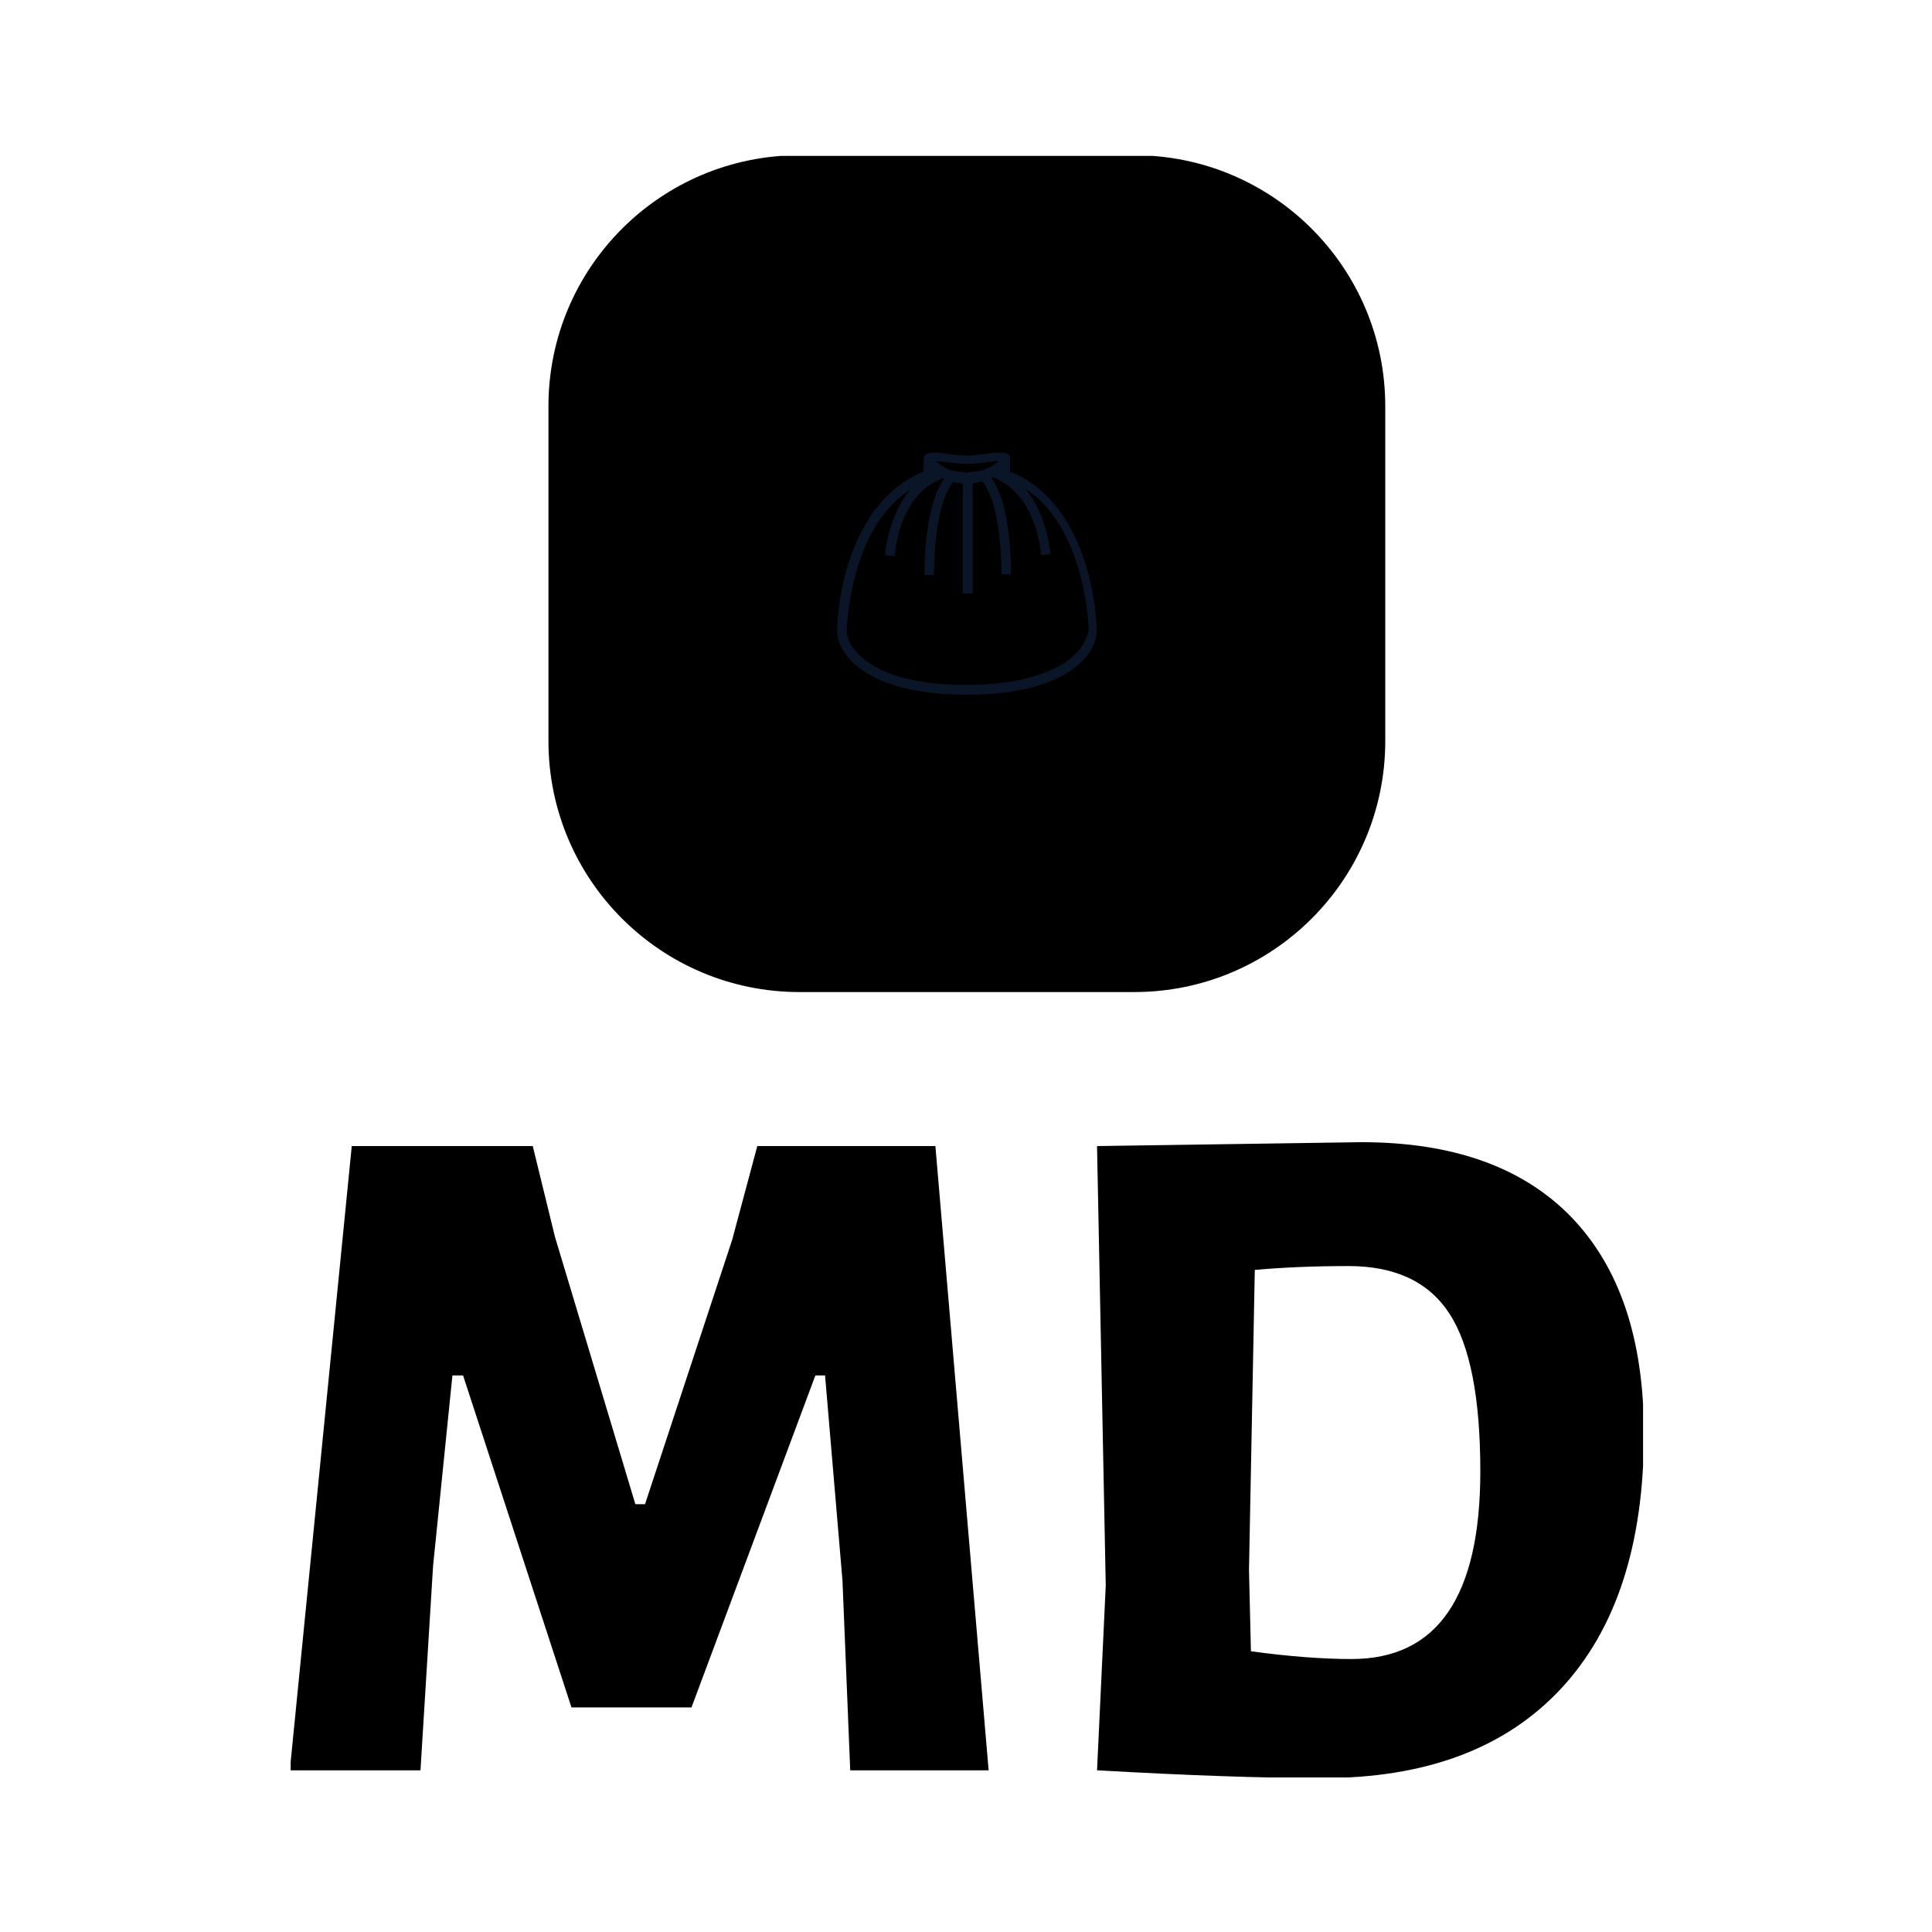<svg xmlns="http://www.w3.org/2000/svg" version="1.1" xmlns:xlink="http://www.w3.org/1999/xlink" xmlns:svgjs="http://svgjs.dev/svgjs" width="1000" height="1000" viewBox="0 0 1000 1000"><rect width="1000" height="1000" fill="#ffffff"></rect><g transform="matrix(0.7,0,0,0.7,150.442,80.69)"><svg viewBox="0 0 206 247" data-background-color="#0a1627" preserveAspectRatio="xMidYMid meet" height="1199" width="1000" xmlns="http://www.w3.org/2000/svg" xmlns:xlink="http://www.w3.org/1999/xlink"><g id="tight-bounds" transform="matrix(1,0,0,1,-0.13,-0.1)"><svg viewBox="0 0 206.26 247.2" height="247.2" width="206.26"><g><svg viewBox="0 0 395.52 474.026" height="247.2" width="206.26"><g transform="matrix(1,0,0,1,0,288.281)"><svg viewBox="0 0 395.52 185.745" height="185.745" width="395.52"><g><svg viewBox="0 0 395.52 185.745" height="185.745" width="395.52"><g><svg viewBox="0 0 395.52 185.745" height="185.745" width="395.52"><g transform="matrix(1,0,0,1,0,0)"><svg width="395.52" viewBox="1.85 -32.45 69.95 32.85" height="185.745" data-palette-color="#fe0039"><path d="M35.2-32.25L37.95 0 30.8 0 30.4-9.8 29.5-20.4 29-20.4 22.6-3.25 16.4-3.25 10.8-20.4 10.25-20.4 9.25-10.55 8.6 0 1.85 0 5.05-32.25 14.4-32.25 15.55-27.55 19.7-13.75 20.2-13.75 24.7-27.4 26-32.25 35.2-32.25ZM57.2-32.45Q64.3-32.45 68.05-28.58 71.8-24.7 71.8-17.4L71.8-17.4Q71.8-8.8 67.5-4.2 63.2 0.4 55.2 0.4L55.2 0.4Q50.6 0.4 43.6 0L43.6 0 43.55 0 44-9.55 43.55-32.25 43.6-32.25 57.2-32.45ZM56.7-5.75Q63.35-5.75 63.35-15.45L63.35-15.45Q63.35-21.15 61.75-23.6 60.15-26.05 56.55-26.05L56.55-26.05Q53.9-26.05 51.7-25.85L51.7-25.85 51.4-10.35 51.5-6.15Q54.45-5.75 56.7-5.75L56.7-5.75Z" opacity="1" transform="matrix(1,0,0,1,0,0)" fill="#000000" class="undefined-text-0" data-fill-palette-color="primary" id="text-0"></path></svg></g></svg></g></svg></g></svg></g><g transform="matrix(1,0,0,1,75.544,0)"><svg viewBox="0 0 244.431 244.431" height="244.431" width="244.431"><g><svg></svg></g><g id="icon-0"><svg viewBox="0 0 244.431 244.431" height="244.431" width="244.431"><g><path xmlns="http://www.w3.org/2000/svg" d="M73.329 244.431c-40.499 0-73.329-32.831-73.329-73.329v-97.773c0-40.499 32.831-73.329 73.329-73.329h97.773c40.499 0 73.329 32.831 73.329 73.329v97.773c0 40.499-32.831 73.329-73.329 73.329z" fill="#000000" fill-rule="nonzero" stroke="none" stroke-width="1" stroke-linecap="butt" stroke-linejoin="miter" stroke-miterlimit="10" stroke-dasharray="" stroke-dashoffset="0" font-family="none" font-weight="none" font-size="none" text-anchor="none" style="mix-blend-mode: normal" data-fill-palette-color="accent"></path></g><g transform="matrix(1,0,0,1,84.329,86.855)"><svg viewBox="0 0 75.774 70.722" height="70.722" width="75.774"><g><svg xmlns="http://www.w3.org/2000/svg" xmlns:xlink="http://www.w3.org/1999/xlink" version="1.1" x="0" y="0" viewBox="-29 -26 90 84" enable-background="new -34 -35 100 100" xml:space="preserve" height="70.722" width="75.774" class="icon-a-0" data-fill-palette-color="quaternary" id="a-0"><g fill="#0a1627" data-fill-palette-color="quaternary"><g fill="#0a1627" data-fill-palette-color="quaternary"><g fill="#0a1627" data-fill-palette-color="quaternary"><path d="M31-19.4v-4.3c0-1-0.3-2.3-3.3-2.3-1 0-2.3 0-4 0.3-2 0.3-4.7 0.7-7.7 0.7s-5.3-0.3-7.7-0.7c-1.7-0.3-3-0.3-4-0.3-3 0-3.3 1.7-3.3 2.3v4.3c-24.3 9.7-30 42-30 55.7 0 6 8 21.7 45 21.7s45-15.7 45-21.7C61 22.6 55.3-9.8 31-19.4zM8-22.8c2.3 0.3 5 0.7 8 0.7s5.7-0.3 8-0.7c1 0 2-0.3 3-0.3-0.7 0.7-1.3 1-2.3 1.7-1 0.7-2.3 1.3-3.7 1.7h-0.3c-0.7 0-1 0.3-1.7 0.3-0.3 0-0.3 0-0.7 0-0.7 0-1.7 0.3-2.3 0.3-0.7 0-1.7 0-2.3-0.3-0.3 0-0.3 0-0.7 0-0.7 0-1-0.3-1.7-0.3H11c-1.3-0.3-2.7-1-3.7-1.7l0 0c-1-0.7-1.7-1.3-2.3-1.7C5.7-22.8 7-22.8 8-22.8zM50 46.9c-5.3 3.3-15.3 7.7-34 7.7s-28.7-4-34-7.7c-6-4-7.7-8.7-7.7-10.7 0-0.3 0.7-35.7 22-49.3-7.7 9.3-8.7 22.3-8.7 22.7L-9 9.9c0-1 1.3-21.3 16.7-27H8c0 0 0 0 0 0.3-7 10-6.7 32.3-6.7 33.3h3.3c0-0.3-0.3-24 6.7-32.3 1 0.3 2 0.3 3.3 0.7v38H18v-38.3c1 0 2.3-0.3 3.3-0.7 7 8.3 6.7 32 6.7 32.3h3.3c0-1 0.3-23.7-6.7-33.3 0 0 0 0 0-0.3H25c15.3 5.7 16.7 26 16.7 27L45 9.2c0-0.3-1-13.3-8.7-22.7 21.3 14 22 49 22 49.3C57.7 38.2 56 42.9 50 46.9z" fill="#0a1627" data-fill-palette-color="quaternary"></path></g></g></g></svg></g></svg></g></svg></g></svg></g><g></g></svg></g><defs></defs></svg><rect width="206.26" height="247.2" fill="none" stroke="none" visibility="hidden"></rect></g></svg></g></svg>